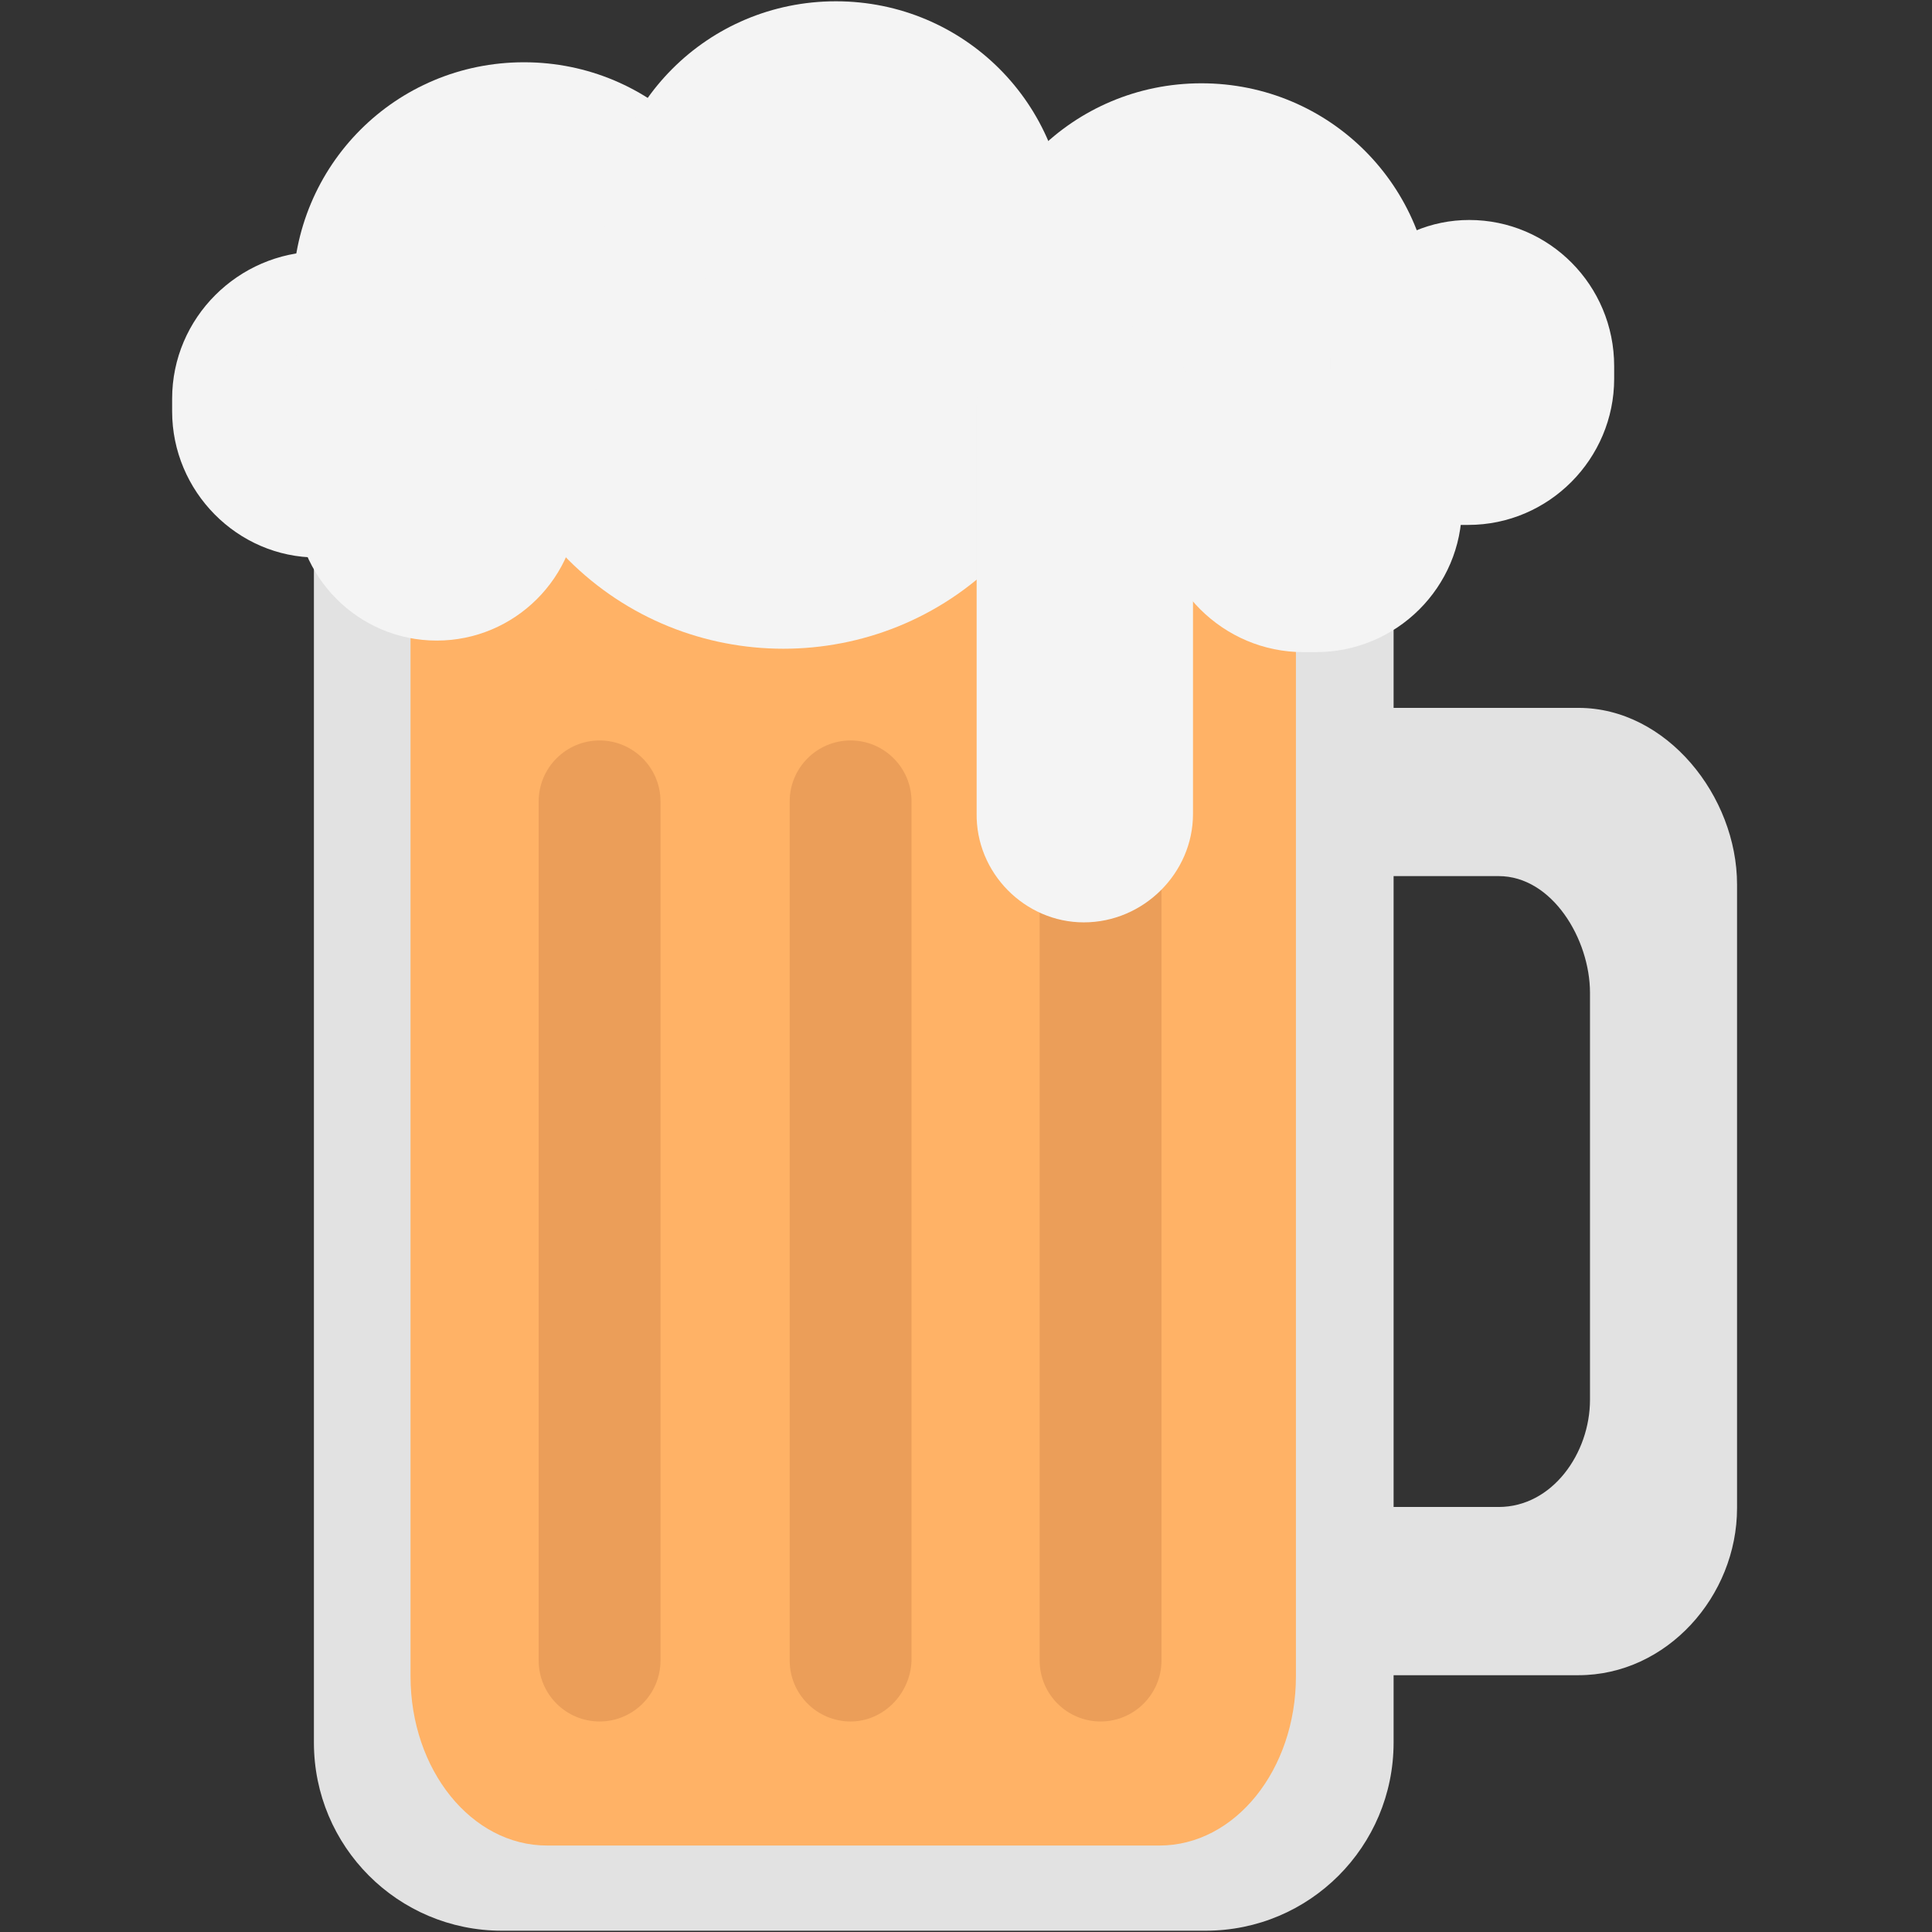 <svg xmlns="http://www.w3.org/2000/svg" xmlns:xlink="http://www.w3.org/1999/xlink" width="500" zoomAndPan="magnify" viewBox="0 0 375 375" height="500" preserveAspectRatio="xMidYMid meet" version="1.0"><rect x="0" y="0" width="375" height="375" fill="#333333" stroke="none"/><defs><clipPath id="id1"><path d="M 263 137 L 337.16 137 L 337.16 326 L 263 326 Z M 263 137 " clip-rule="nonzero"/></clipPath><clipPath id="id2"><path d="M 33.41 48 L 89 48 L 89 109 L 33.41 109 Z M 33.41 48 " clip-rule="nonzero"/></clipPath></defs><path fill="rgb(88.629%, 88.629%, 88.629%)" d="M 234.008 374.75 L 97.422 374.75 C 77.238 374.75 60.93 358.422 60.93 338.219 L 60.93 71.477 L 270.496 71.477 L 270.496 338.219 C 270.496 358.422 254.188 374.75 234.008 374.75 Z M 234.008 374.75 " fill-opacity="1" fill-rule="nonzero"/><path fill="rgb(100%, 69.8%, 39.999%)" d="M 225.035 358.219 L 106.188 358.219 C 91.508 358.219 79.684 343.523 79.684 325.359 L 79.684 93.52 L 251.539 93.52 L 251.539 325.359 C 251.539 343.523 239.715 358.219 225.035 358.219 Z M 225.035 358.219 " fill-opacity="1" fill-rule="nonzero"/><g clip-path="url(#id1)"><path fill="rgb(88.629%, 88.629%, 88.629%)" d="M 306.375 137.398 L 263.77 137.398 L 263.77 170.051 L 290.883 170.051 C 301.281 170.051 308.617 182.297 308.617 192.703 L 308.617 271.688 C 308.617 282.094 301.281 292.504 290.883 292.504 L 263.77 292.504 L 263.77 325.156 L 306.375 325.156 C 323.5 325.156 337.16 309.852 337.16 292.707 L 337.16 171.684 C 337.16 154.539 323.5 137.398 306.375 137.398 Z M 306.375 137.398 " fill-opacity="1" fill-rule="nonzero"/></g><path fill="rgb(95.689%, 95.689%, 95.689%)" d="M 143.289 89.844 L 82.133 89.844 C 68.27 89.844 56.852 78.414 56.852 64.539 L 56.852 56.984 C 56.852 32.086 76.832 12.086 101.703 12.086 C 126.574 12.086 146.551 32.086 146.551 56.984 L 146.551 86.578 C 146.754 88.414 145.125 89.844 143.289 89.844 Z M 143.289 89.844 " fill-opacity="1" fill-rule="nonzero"/><path fill="rgb(95.689%, 95.689%, 95.689%)" d="M 181.82 101.887 L 142.676 101.887 C 128.816 101.887 117.398 90.457 117.398 76.578 L 117.398 45.148 C 117.398 20.25 137.379 0.25 162.246 0.25 C 187.117 0.25 207.098 20.25 207.098 45.148 L 207.098 76.578 C 207.098 90.457 195.68 101.887 181.82 101.887 Z M 181.82 101.887 " fill-opacity="1" fill-rule="nonzero"/><path fill="rgb(95.689%, 95.689%, 95.689%)" d="M 252.762 93.926 L 213.621 93.926 C 199.758 93.926 188.344 82.496 188.344 68.621 L 188.344 61.066 C 188.344 36.168 208.32 16.168 233.191 16.168 C 258.062 16.168 278.039 36.168 278.039 61.066 L 278.039 68.621 C 278.039 82.496 266.625 93.926 252.762 93.926 Z M 252.762 93.926 " fill-opacity="1" fill-rule="nonzero"/><path fill="rgb(95.689%, 95.689%, 95.689%)" d="M 285.176 42.699 C 270.293 42.699 258.266 54.742 258.266 69.438 L 258.266 98.008 C 258.266 100.047 259.898 101.887 262.141 101.887 L 284.973 101.887 C 300.668 101.887 313.309 89.027 313.309 73.516 L 313.309 71.066 C 313.309 55.355 300.668 42.699 285.176 42.699 Z M 285.176 42.699 " fill-opacity="1" fill-rule="nonzero"/><path fill="rgb(95.689%, 95.689%, 95.689%)" d="M 283.746 98.414 C 283.746 83.52 271.719 71.477 257.043 71.477 L 228.504 71.477 C 226.465 71.477 224.629 73.109 224.629 75.355 L 224.629 98.211 C 224.629 113.926 237.473 126.578 252.965 126.578 L 255.41 126.578 C 271.109 126.578 283.746 113.926 283.746 98.414 Z M 283.746 98.414 " fill-opacity="1" fill-rule="nonzero"/><g clip-path="url(#id2)"><path fill="rgb(95.689%, 95.689%, 95.689%)" d="M 61.543 108.211 C 76.422 108.211 88.449 96.172 88.449 81.273 L 88.449 52.699 C 88.449 50.66 86.82 48.824 84.578 48.824 L 61.746 48.824 C 46.254 49.027 33.41 61.68 33.41 77.395 L 33.41 79.844 C 33.41 95.355 46.047 108.211 61.543 108.211 Z M 61.543 108.211 " fill-opacity="1" fill-rule="nonzero"/></g><path fill="rgb(95.689%, 95.689%, 95.689%)" d="M 193.848 108.621 L 194.254 108.211 C 201.184 101.273 201.184 89.844 194.254 82.906 L 157.355 45.762 C 154.094 42.496 148.793 42.496 145.328 45.762 L 110.266 81.07 C 102.723 88.621 102.723 101.07 110.266 108.621 C 133.301 131.684 170.809 131.684 193.848 108.621 Z M 193.848 108.621 " fill-opacity="1" fill-rule="nonzero"/><path fill="rgb(95.689%, 95.689%, 95.689%)" d="M 59.91 67.805 L 95.992 67.805 C 104.965 67.805 112.301 75.148 112.301 84.129 L 112.301 96.785 C 112.301 112.09 99.867 124.336 84.781 124.336 C 69.492 124.336 57.262 111.887 57.262 96.785 L 57.262 70.66 C 56.852 69.027 58.281 67.805 59.91 67.805 Z M 59.91 67.805 " fill-opacity="1" fill-rule="nonzero"/><path fill="rgb(92.159%, 61.96%, 34.9%)" d="M 116.379 334.137 C 109.855 334.137 104.555 328.832 104.555 322.301 L 104.555 155.559 C 104.555 149.031 109.855 143.723 116.379 143.723 C 122.902 143.723 128.203 149.031 128.203 155.559 L 128.203 322.301 C 128.203 328.832 122.902 334.137 116.379 334.137 Z M 116.379 334.137 " fill-opacity="1" fill-rule="nonzero"/><path fill="rgb(92.159%, 61.96%, 34.9%)" d="M 165.102 334.137 C 158.578 334.137 153.277 328.832 153.277 322.301 L 153.277 155.559 C 153.277 149.031 158.578 143.723 165.102 143.723 C 171.625 143.723 176.926 149.031 176.926 155.559 L 176.926 322.301 C 176.723 328.832 171.422 334.137 165.102 334.137 Z M 165.102 334.137 " fill-opacity="1" fill-rule="nonzero"/><path fill="rgb(92.159%, 61.96%, 34.9%)" d="M 213.621 334.137 C 207.098 334.137 201.797 328.832 201.797 322.301 L 201.797 155.559 C 201.797 149.031 207.098 143.723 213.621 143.723 C 220.145 143.723 225.445 149.031 225.445 155.559 L 225.445 322.301 C 225.445 328.832 220.145 334.137 213.621 334.137 Z M 213.621 334.137 " fill-opacity="1" fill-rule="nonzero"/><path fill="rgb(95.689%, 95.689%, 95.689%)" d="M 210.359 179.031 C 221.98 179.031 231.559 169.438 231.559 158.008 L 231.559 78.621 C 231.559 69.844 224.426 62.906 215.863 62.906 L 205.262 62.906 C 196.496 62.906 189.566 70.047 189.566 78.621 L 189.566 157.805 C 189.359 169.438 198.941 179.031 210.359 179.031 Z M 210.359 179.031 " fill-opacity="1" fill-rule="nonzero"/></svg>